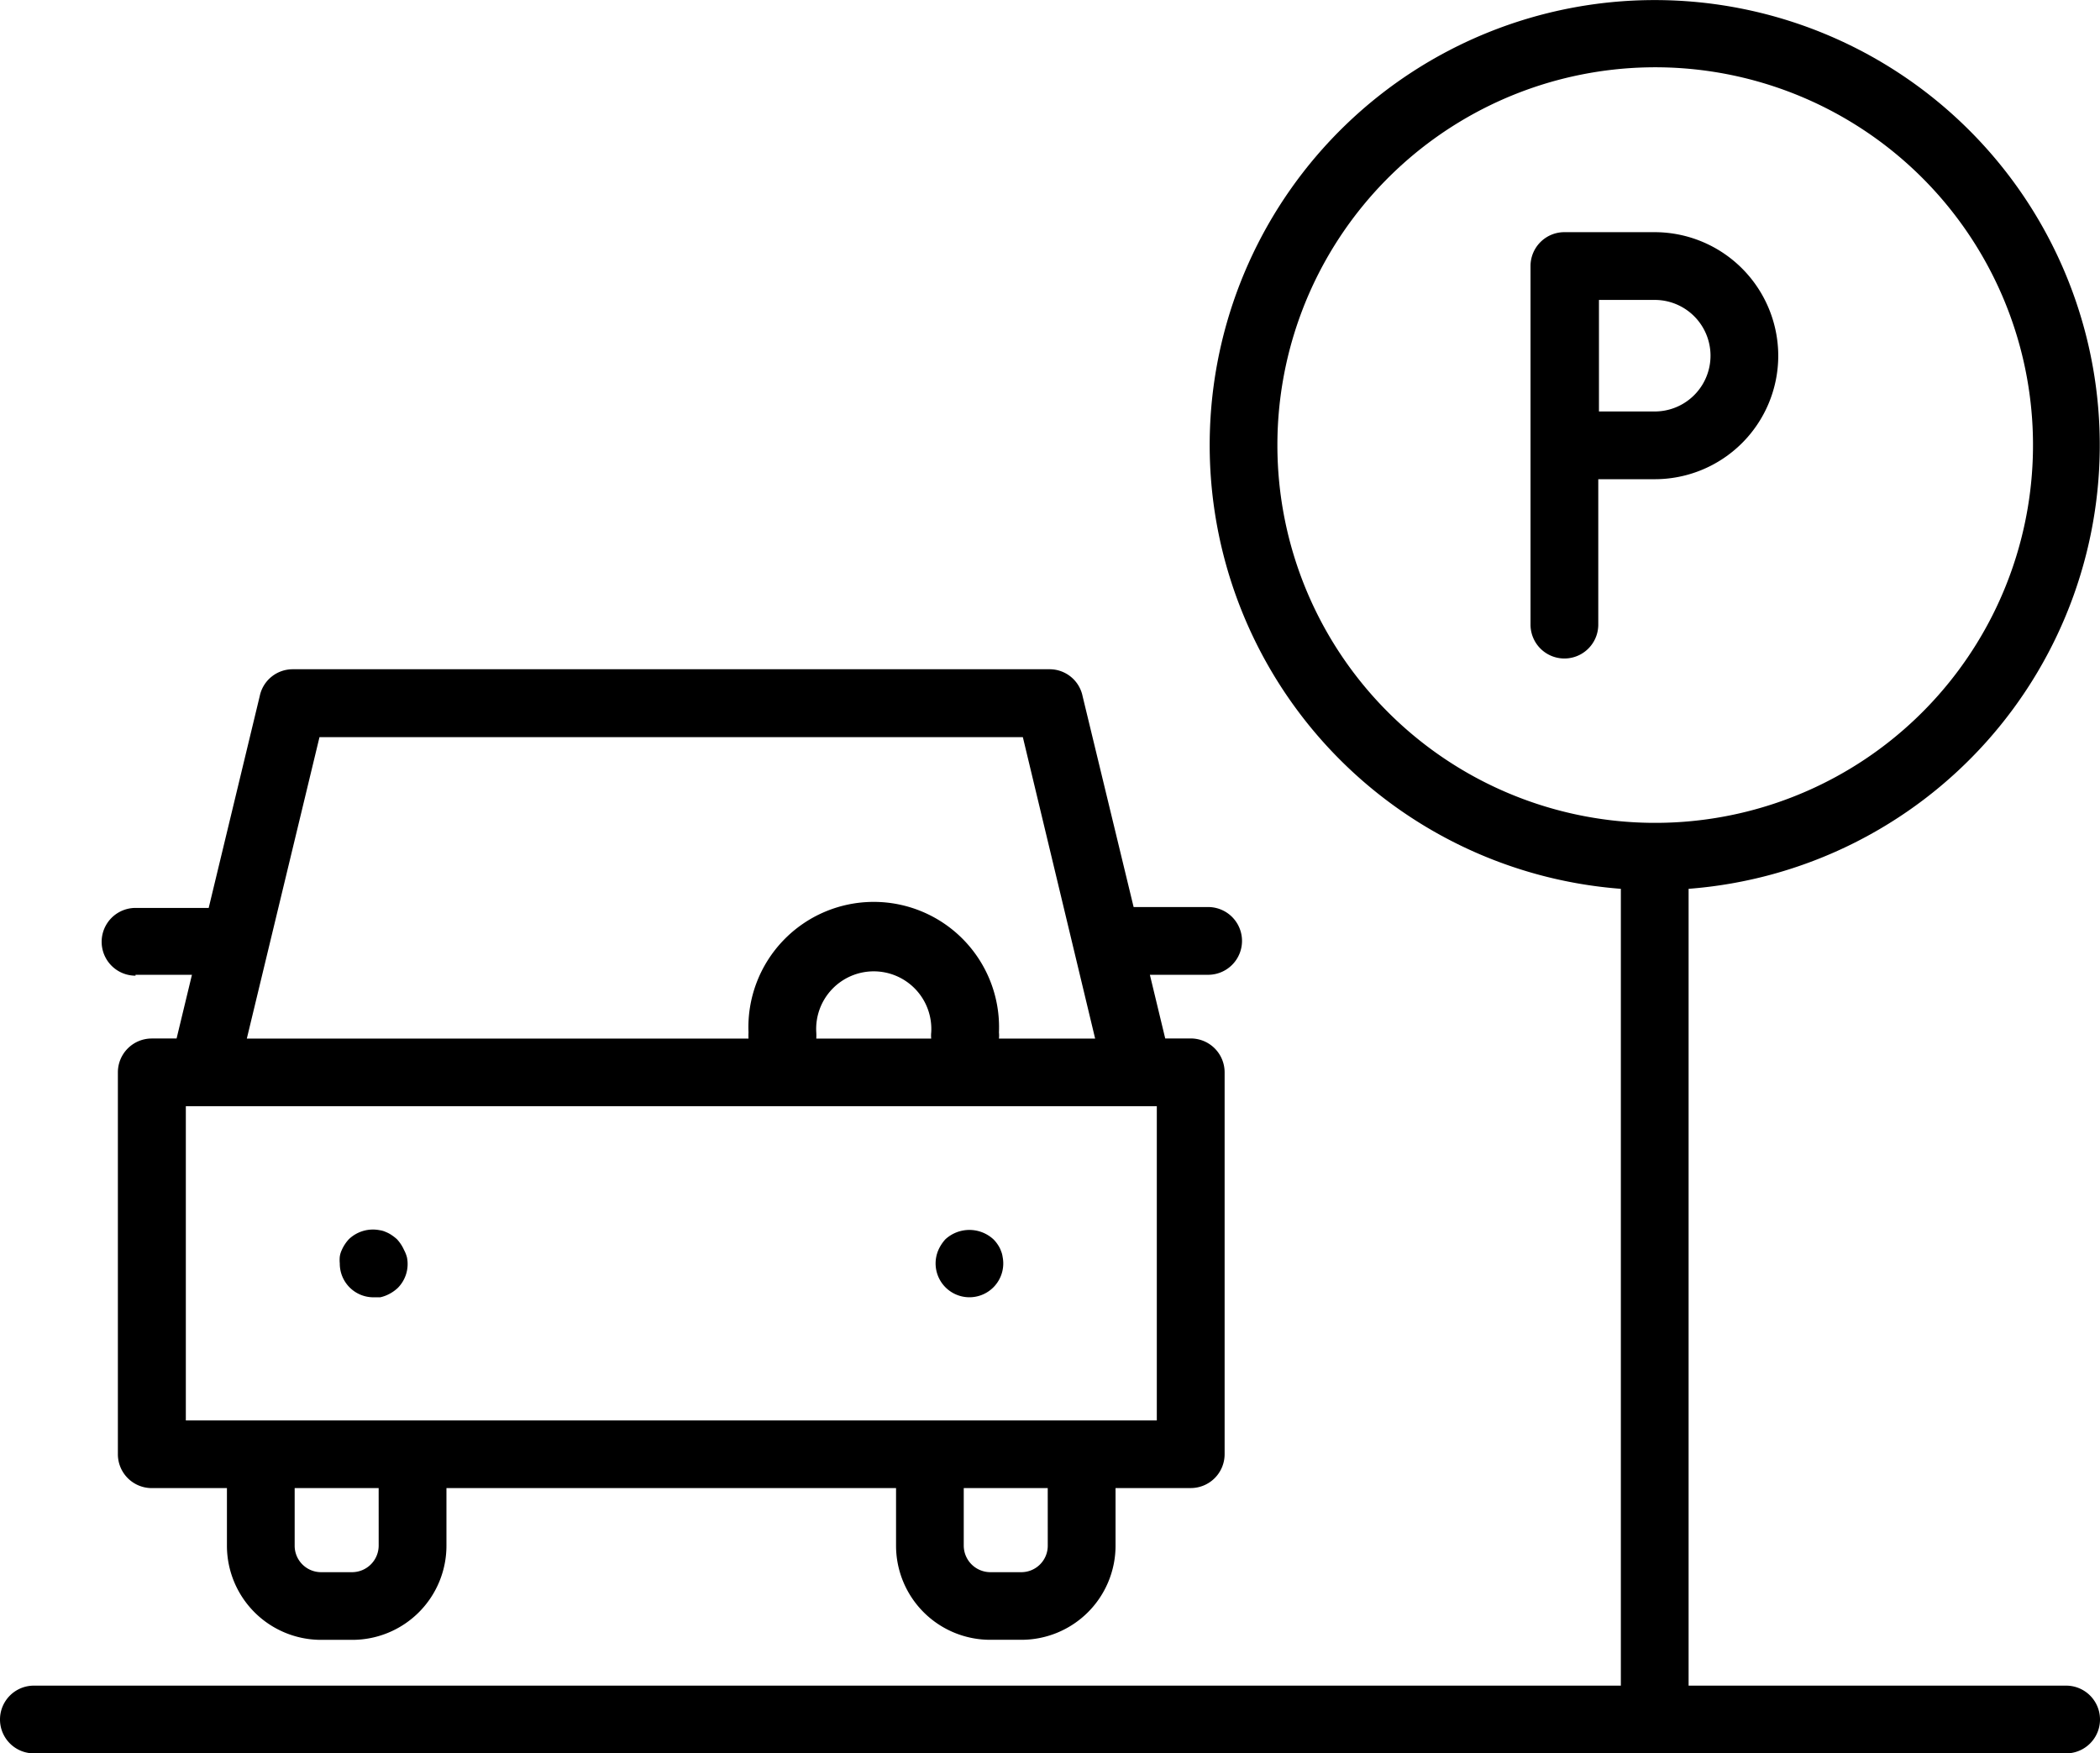 <svg xmlns="http://www.w3.org/2000/svg" width="113.286" height="94.591" viewBox="0 0 113.286 94.591">
  <g id="parking-4180614" transform="translate(-89.598 -62.536)">
    <path id="Path_146" data-name="Path 146" d="M177.319,368.6a2.107,2.107,0,0,0-.39-.6,2.407,2.407,0,0,0-.28-.219,1.582,1.582,0,0,0-.317-.17,1.2,1.2,0,0,0-.342-.1,1.877,1.877,0,0,0-1.656.487,2.108,2.108,0,0,0-.39.6,1.215,1.215,0,0,0-.1.341,1.874,1.874,0,0,0,0,.365,1.816,1.816,0,0,0,1.828,1.828h.353a1.905,1.905,0,0,0,.342-.11,2.1,2.1,0,0,0,.6-.39,1.826,1.826,0,0,0,.5-1.657,1.865,1.865,0,0,0-.146-.377Z" transform="translate(-65.916 -238.609)"/>
    <path id="Path_147" data-name="Path 147" d="M325.141,368.667a1.585,1.585,0,0,0-.171-.317,1.7,1.7,0,0,0-.231-.28,1.914,1.914,0,0,0-2.583,0,2.125,2.125,0,0,0-.389.6,1.825,1.825,0,1,0,3.471.341,1.213,1.213,0,0,0-.1-.341Z" transform="translate(-181.555 -238.68)"/>
    <path id="Path_148" data-name="Path 148" d="M116.631,245.012h3.045l-.828,3.435h-1.34a1.827,1.827,0,0,0-1.827,1.827v20.6a1.827,1.827,0,0,0,1.827,1.828h4.056v3.107h0a5.08,5.08,0,0,0,5.08,5.08h1.682a5.08,5.08,0,0,0,5.08-5.08V272.7H157.66v3.106h0a5.08,5.08,0,0,0,5.08,5.08h1.681a5.08,5.08,0,0,0,5.08-5.08V272.7h4.056a1.828,1.828,0,0,0,1.828-1.828v-20.6a1.827,1.827,0,0,0-1.828-1.827h-1.376l-.828-3.435h3.143a1.827,1.827,0,1,0,0-3.655h-4.02l-2.753-11.378a1.815,1.815,0,0,0-1.754-1.45H125.123a1.815,1.815,0,0,0-1.79,1.45l-2.753,11.426h-3.947a1.827,1.827,0,0,0,0,3.655Zm13.119,30.8a1.438,1.438,0,0,1-1.425,1.426h-1.682a1.425,1.425,0,0,1-1.425-1.426V272.7h4.531Zm36.094,0a1.426,1.426,0,0,1-1.426,1.426h-1.681a1.438,1.438,0,0,1-1.425-1.426V272.7h4.531Zm5.883-6.76h-52.38V252.1h52.38Zm-18.37-20.6a3.031,3.031,0,0,0,0-.329,3.106,3.106,0,1,1,6.2,0,1.519,1.519,0,0,0,0,.329Zm-26.8-16.263H164.5l3.9,16.263h-5.189a1.519,1.519,0,0,0,0-.329,6.761,6.761,0,1,0-13.51,0,3.015,3.015,0,0,0,0,.329H122.637Z" transform="translate(-19.724 -129.886)"/>
    <path id="Path_149" data-name="Path 149" d="M482.53,126.78a6.675,6.675,0,0,0-6.664-6.664h-4.873a1.827,1.827,0,0,0-1.827,1.827v19.345a1.827,1.827,0,0,0,3.655,0v-7.845h3.009a6.662,6.662,0,0,0,6.7-6.663Zm-9.672-3.009h3.009a3.009,3.009,0,0,1,0,6.018h-3.009Z" transform="translate(-297.003 -45.055)"/>
    <path id="Path_150" data-name="Path 150" d="M201.058,153.473H180.691V110.486a24.008,24.008,0,1,0-3.655,0v42.987H91.425a1.827,1.827,0,0,0,0,3.654H201.057a1.827,1.827,0,1,0,0-3.654ZM158.508,86.56a20.381,20.381,0,1,1,5.965,14.394,20.365,20.365,0,0,1-5.965-14.394Z" transform="translate(0)"/>
  </g>
</svg>
